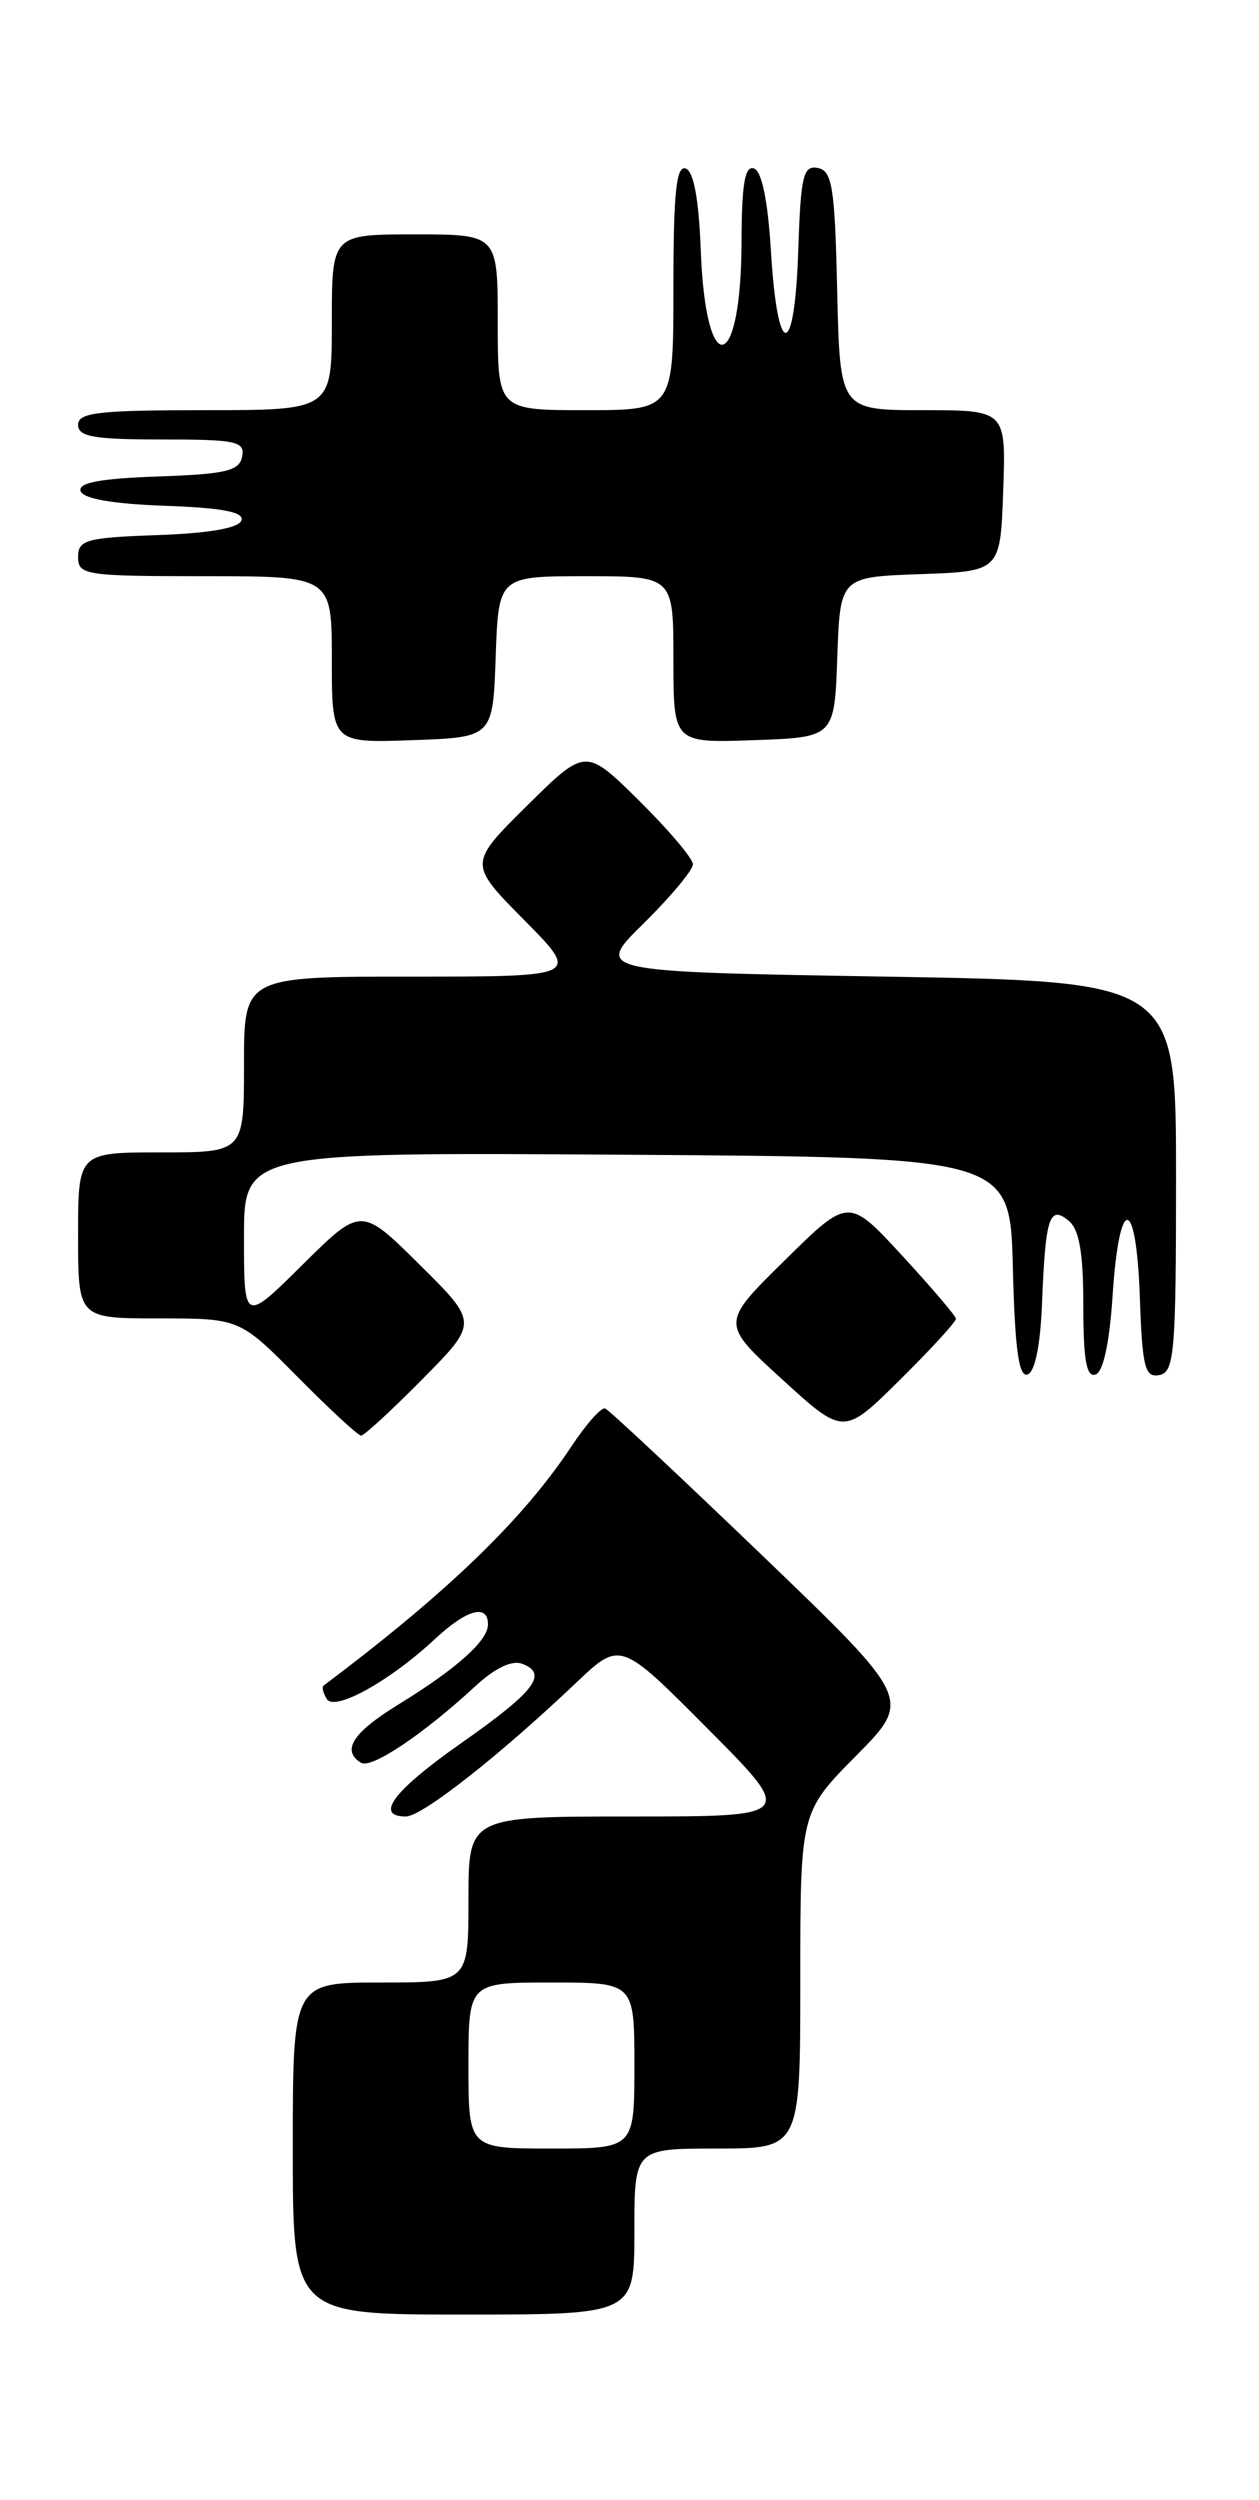 <?xml version="1.0" encoding="UTF-8" standalone="no"?>
<!DOCTYPE svg PUBLIC "-//W3C//DTD SVG 1.1//EN" "http://www.w3.org/Graphics/SVG/1.1/DTD/svg11.dtd" >
<svg xmlns="http://www.w3.org/2000/svg" xmlns:xlink="http://www.w3.org/1999/xlink" version="1.1" viewBox="0 0 129 256">
 <g >
 <path fill="currentColor"
d=" M 65.00 228.50 C 65.00 220.00 65.00 220.00 73.50 220.00 C 82.00 220.00 82.00 220.00 82.00 202.78 C 82.00 185.56 82.00 185.56 87.72 179.78 C 93.44 174.00 93.44 174.00 78.08 159.25 C 69.63 151.14 62.40 144.37 62.01 144.22 C 61.62 144.06 60.07 145.81 58.55 148.10 C 53.59 155.60 45.82 163.09 33.15 172.60 C 32.96 172.75 33.11 173.36 33.48 173.97 C 34.29 175.27 39.93 172.15 44.55 167.84 C 47.82 164.79 50.00 164.19 50.00 166.33 C 50.00 168.01 46.80 170.86 40.75 174.58 C 36.13 177.42 34.97 179.25 36.99 180.50 C 38.05 181.15 43.37 177.58 48.68 172.68 C 50.72 170.79 52.46 169.96 53.52 170.37 C 56.19 171.39 54.80 173.20 47.24 178.50 C 40.32 183.35 38.33 186.00 41.59 186.00 C 43.24 186.00 51.16 179.78 59.03 172.31 C 63.56 168.01 63.56 168.01 72.51 177.01 C 81.46 186.00 81.46 186.00 64.73 186.00 C 48.00 186.00 48.00 186.00 48.00 194.50 C 48.00 203.00 48.00 203.00 39.00 203.00 C 30.00 203.00 30.00 203.00 30.00 220.00 C 30.00 237.00 30.00 237.00 47.50 237.00 C 65.00 237.00 65.00 237.00 65.00 228.50 Z  M 43.28 141.22 C 49.00 135.44 49.00 135.44 43.00 129.50 C 37.00 123.56 37.00 123.56 31.00 129.50 C 25.00 135.44 25.00 135.44 25.00 126.71 C 25.00 117.98 25.00 117.98 64.25 118.24 C 103.50 118.50 103.50 118.50 103.78 129.82 C 103.99 138.17 104.39 141.04 105.28 140.74 C 106.05 140.49 106.60 137.76 106.77 133.42 C 107.12 124.62 107.53 123.36 109.51 125.01 C 110.59 125.90 111.00 128.32 111.00 133.71 C 111.00 139.23 111.32 141.06 112.25 140.75 C 113.04 140.49 113.68 137.54 114.00 132.66 C 114.68 122.26 116.42 122.36 116.79 132.82 C 117.04 140.03 117.31 141.09 118.79 140.80 C 120.33 140.50 120.50 138.54 120.50 120.49 C 120.50 100.50 120.50 100.50 90.71 100.00 C 60.92 99.50 60.92 99.50 65.96 94.54 C 68.73 91.81 71.00 89.09 71.00 88.50 C 71.00 87.91 68.52 84.99 65.50 82.00 C 60.00 76.57 60.00 76.57 54.00 82.50 C 48.00 88.44 48.00 88.44 53.72 94.22 C 59.44 100.00 59.44 100.00 42.22 100.00 C 25.00 100.00 25.00 100.00 25.00 109.00 C 25.00 118.00 25.00 118.00 16.50 118.00 C 8.00 118.00 8.00 118.00 8.00 126.50 C 8.00 135.00 8.00 135.00 16.28 135.00 C 24.56 135.00 24.56 135.00 30.50 141.00 C 33.77 144.30 36.69 147.00 37.00 147.00 C 37.31 147.00 40.14 144.40 43.28 141.22 Z  M 97.95 135.03 C 97.93 134.74 95.44 131.83 92.43 128.56 C 86.94 122.61 86.94 122.61 80.40 129.06 C 73.85 135.50 73.85 135.50 80.15 141.25 C 86.45 146.99 86.45 146.99 92.22 141.28 C 95.40 138.13 97.98 135.32 97.95 135.03 Z  M 50.79 67.25 C 51.08 59.00 51.08 59.00 60.04 59.00 C 69.00 59.00 69.00 59.00 69.00 67.54 C 69.00 76.08 69.00 76.08 77.25 75.79 C 85.50 75.50 85.50 75.50 85.79 67.29 C 86.08 59.08 86.08 59.08 94.29 58.79 C 102.50 58.50 102.50 58.50 102.79 50.25 C 103.08 42.00 103.08 42.00 94.57 42.00 C 86.06 42.00 86.06 42.00 85.78 29.76 C 85.54 19.14 85.27 17.48 83.79 17.20 C 82.30 16.91 82.04 17.99 81.79 25.68 C 81.42 36.81 79.68 36.91 79.00 25.84 C 78.68 20.56 78.06 17.51 77.25 17.25 C 76.32 16.94 76.00 18.85 75.98 24.67 C 75.96 38.28 72.30 39.07 71.80 25.58 C 71.60 20.36 71.07 17.52 70.25 17.25 C 69.29 16.93 69.00 19.80 69.00 29.42 C 69.00 42.00 69.00 42.00 60.00 42.00 C 51.00 42.00 51.00 42.00 51.00 33.00 C 51.00 24.00 51.00 24.00 42.50 24.00 C 34.00 24.00 34.00 24.00 34.00 33.00 C 34.00 42.00 34.00 42.00 21.00 42.00 C 10.11 42.00 8.00 42.24 8.00 43.50 C 8.00 44.72 9.62 45.00 16.57 45.00 C 24.20 45.00 25.11 45.19 24.81 46.75 C 24.53 48.22 23.15 48.55 16.17 48.79 C 10.22 49.00 7.97 49.43 8.26 50.29 C 8.52 51.07 11.57 51.60 16.90 51.79 C 22.79 52.00 25.03 52.43 24.74 53.29 C 24.48 54.07 21.44 54.60 16.17 54.79 C 8.82 55.05 8.00 55.28 8.00 57.04 C 8.00 58.89 8.76 59.00 21.00 59.00 C 34.00 59.00 34.00 59.00 34.00 67.54 C 34.00 76.08 34.00 76.08 42.25 75.79 C 50.50 75.50 50.50 75.50 50.79 67.25 Z  M 48.00 211.50 C 48.00 203.00 48.00 203.00 56.50 203.00 C 65.00 203.00 65.00 203.00 65.00 211.50 C 65.00 220.00 65.00 220.00 56.50 220.00 C 48.00 220.00 48.00 220.00 48.00 211.50 Z "/>
</g>
</svg>